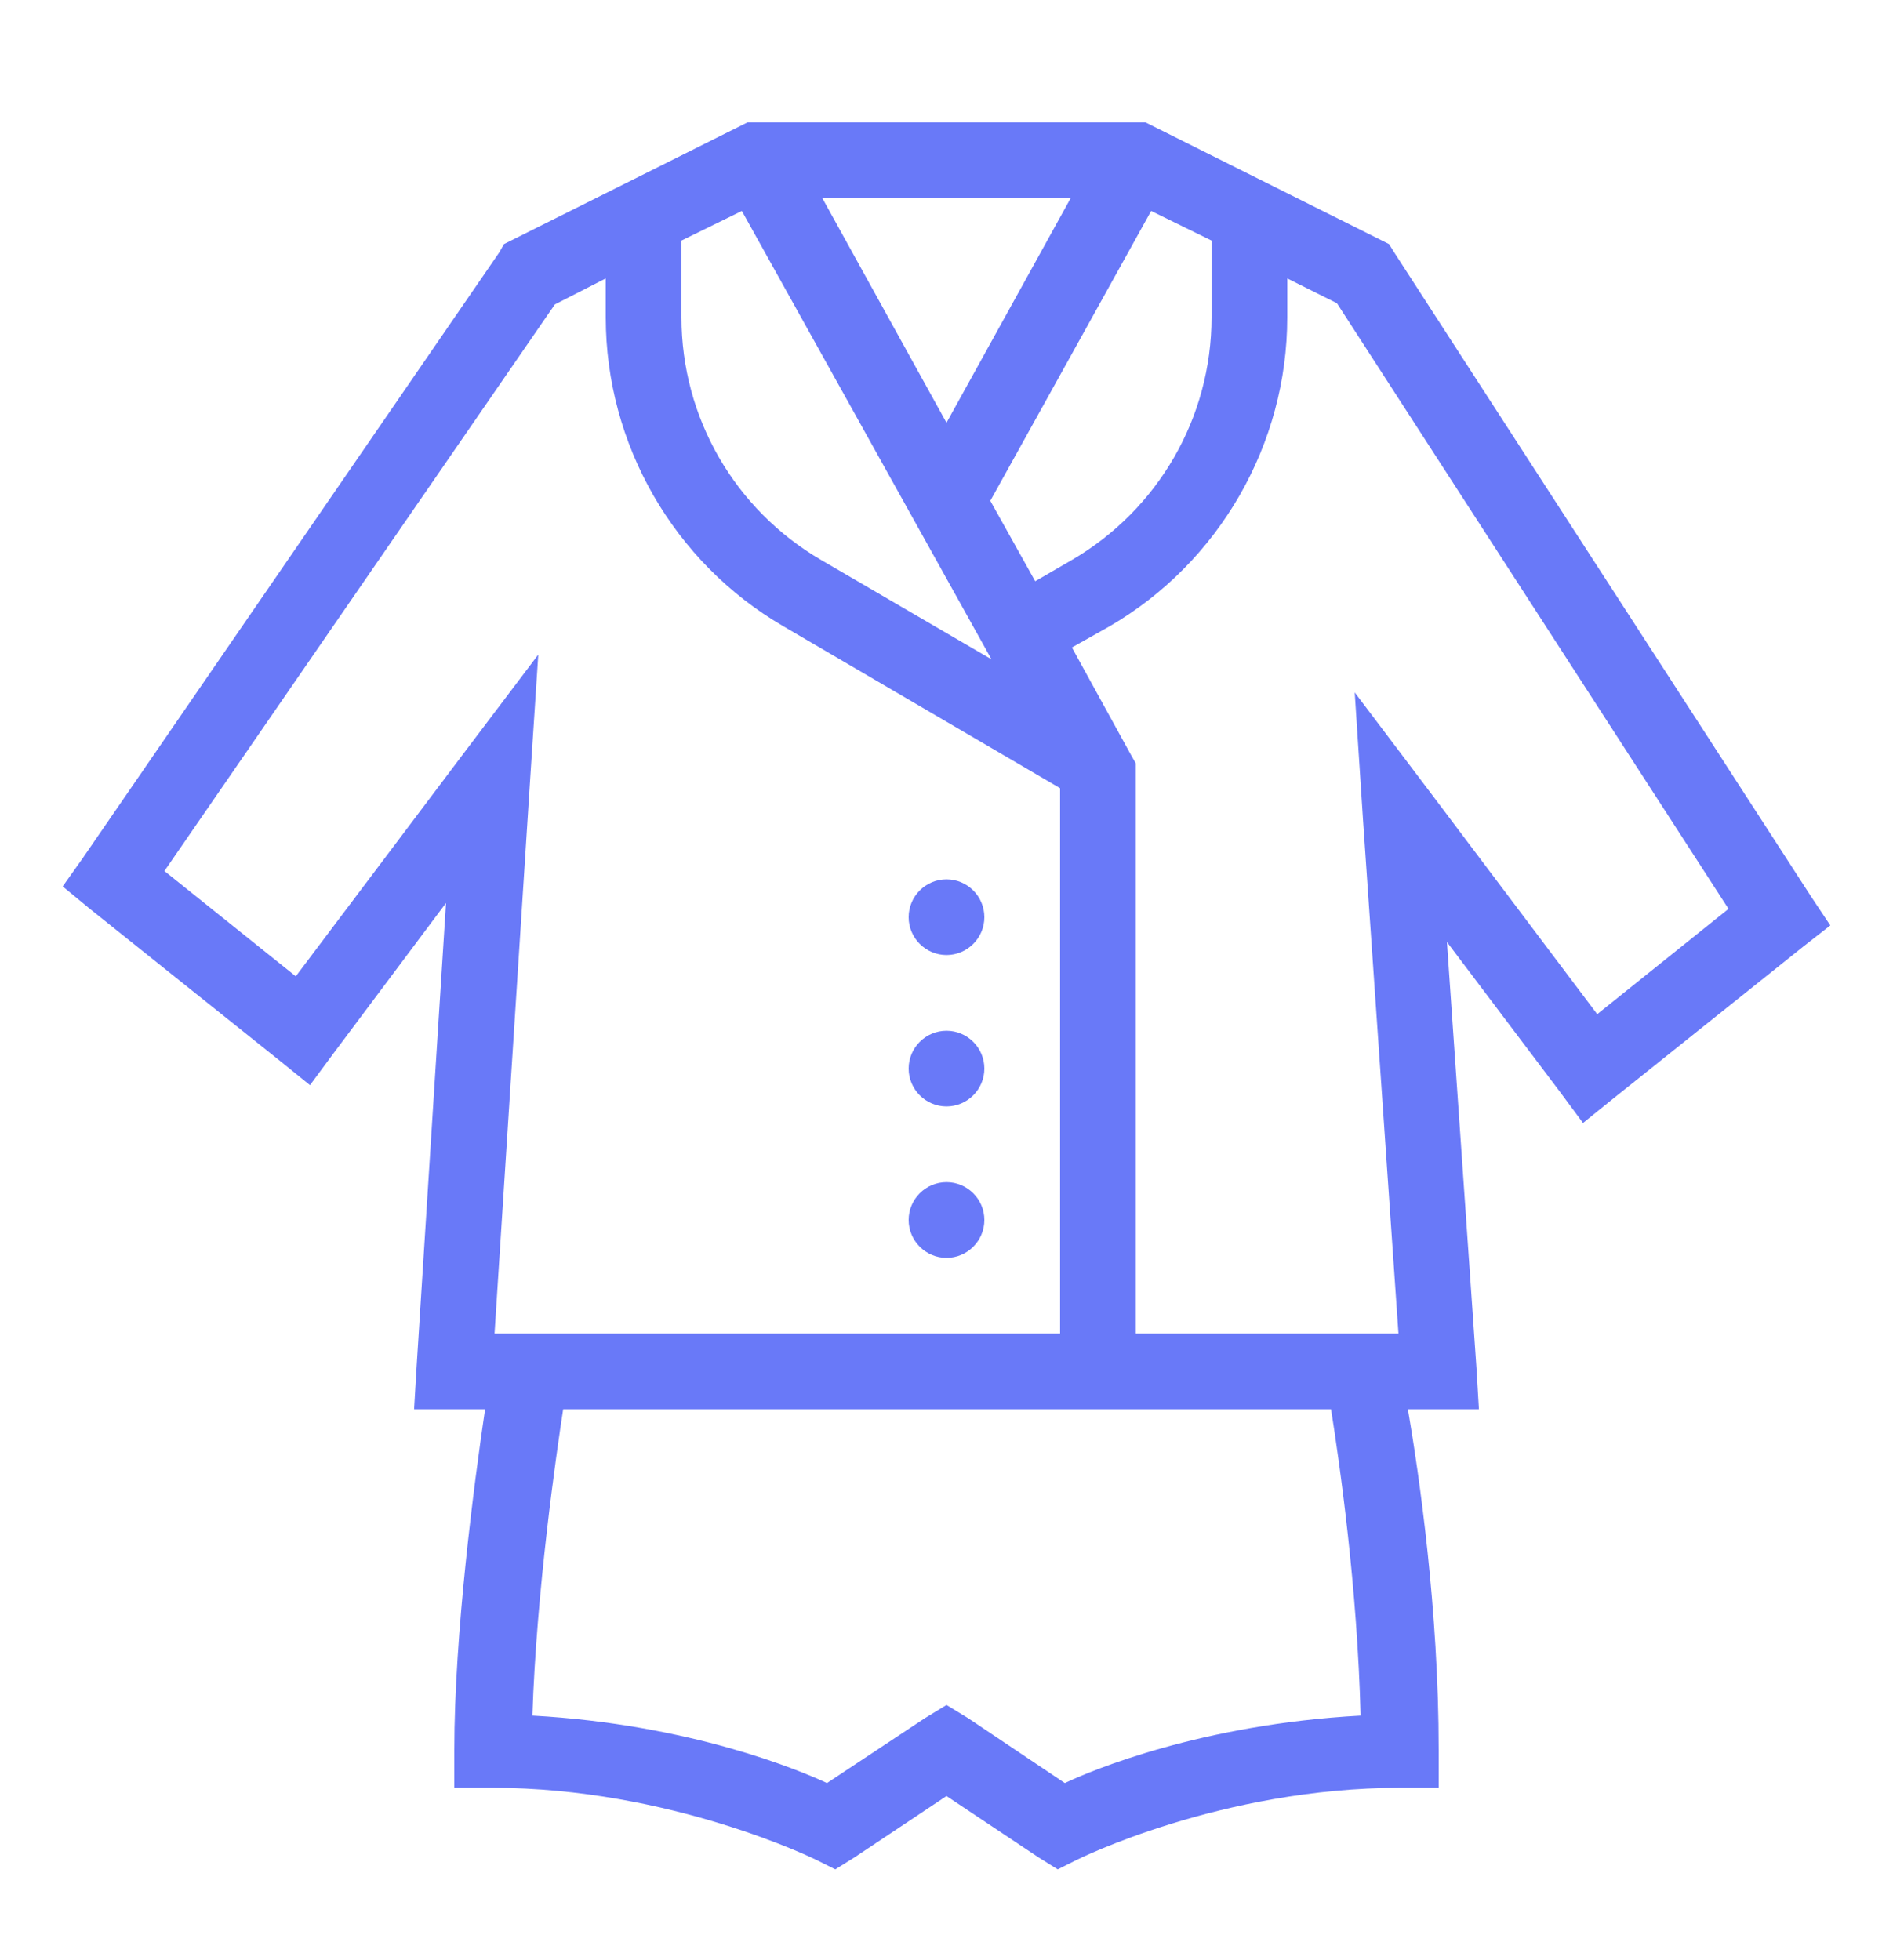 <svg width="28" height="29" viewBox="0 0 28 29" fill="none" xmlns="http://www.w3.org/2000/svg">
<path d="M11.06 1.809L7.455 3.611L7.385 3.734L1.225 12.694L0.927 13.114L1.33 13.446L4.13 15.686L4.585 16.054L4.935 15.581L6.597 13.359L6.16 20.254L6.125 20.849H7.175C7.015 21.927 6.72 24.167 6.72 25.889V26.449H7.28C9.927 26.449 12.075 27.516 12.075 27.516L12.355 27.656L12.635 27.481L14 26.571L15.365 27.481L15.645 27.656L15.925 27.516C15.925 27.516 18.049 26.449 20.72 26.449H21.28V25.889C21.28 23.813 20.993 21.833 20.825 20.849H21.875L21.84 20.254L21.402 13.936L23.065 16.141L23.415 16.614L23.87 16.246L26.67 14.006L27.073 13.691L26.793 13.271L20.633 3.751L20.545 3.611L16.94 1.809H11.06ZM12.162 2.929H15.838L14 6.254L12.162 2.929ZM10.973 3.121L14.665 9.754L12.145 8.284C10.867 7.538 10.08 6.175 10.08 4.696V3.559L10.973 3.121ZM17.027 3.121L17.92 3.559V4.696C17.92 6.175 17.133 7.538 15.855 8.284L15.312 8.599L14.648 7.409L17.027 3.121ZM8.96 4.119V4.696C8.96 6.571 9.964 8.319 11.585 9.264L15.68 11.661V19.729H7.315L7.84 11.556L7.962 9.684L6.825 11.189L4.375 14.444L2.432 12.886L8.207 4.504L8.96 4.119ZM19.04 4.119L19.775 4.486L25.567 13.446L23.625 15.004L21.175 11.749L20.038 10.244L20.16 12.116L20.685 19.729H16.8V11.294L16.73 11.171L15.855 9.579L16.415 9.264C18.036 8.319 19.04 6.571 19.04 4.696V4.119ZM14 13.009C13.692 13.009 13.44 13.26 13.44 13.569C13.44 13.877 13.692 14.129 14 14.129C14.308 14.129 14.56 13.877 14.56 13.569C14.56 13.26 14.308 13.009 14 13.009ZM14 15.249C13.692 15.249 13.44 15.5 13.44 15.809C13.44 16.117 13.692 16.369 14 16.369C14.308 16.369 14.56 16.117 14.56 15.809C14.56 15.5 14.308 15.249 14 15.249ZM14 17.489C13.692 17.489 13.44 17.74 13.44 18.049C13.44 18.357 13.692 18.609 14 18.609C14.308 18.609 14.56 18.357 14.56 18.049C14.56 17.74 14.308 17.489 14 17.489ZM8.33 20.849H19.688C19.817 21.665 20.077 23.485 20.125 25.381C17.76 25.51 16.133 26.197 15.75 26.379L14.315 25.416L14 25.224L13.685 25.416L12.232 26.379C11.834 26.193 10.213 25.51 7.875 25.381C7.934 23.537 8.234 21.474 8.33 20.849Z" fill="#6979F8"/>
</svg>
